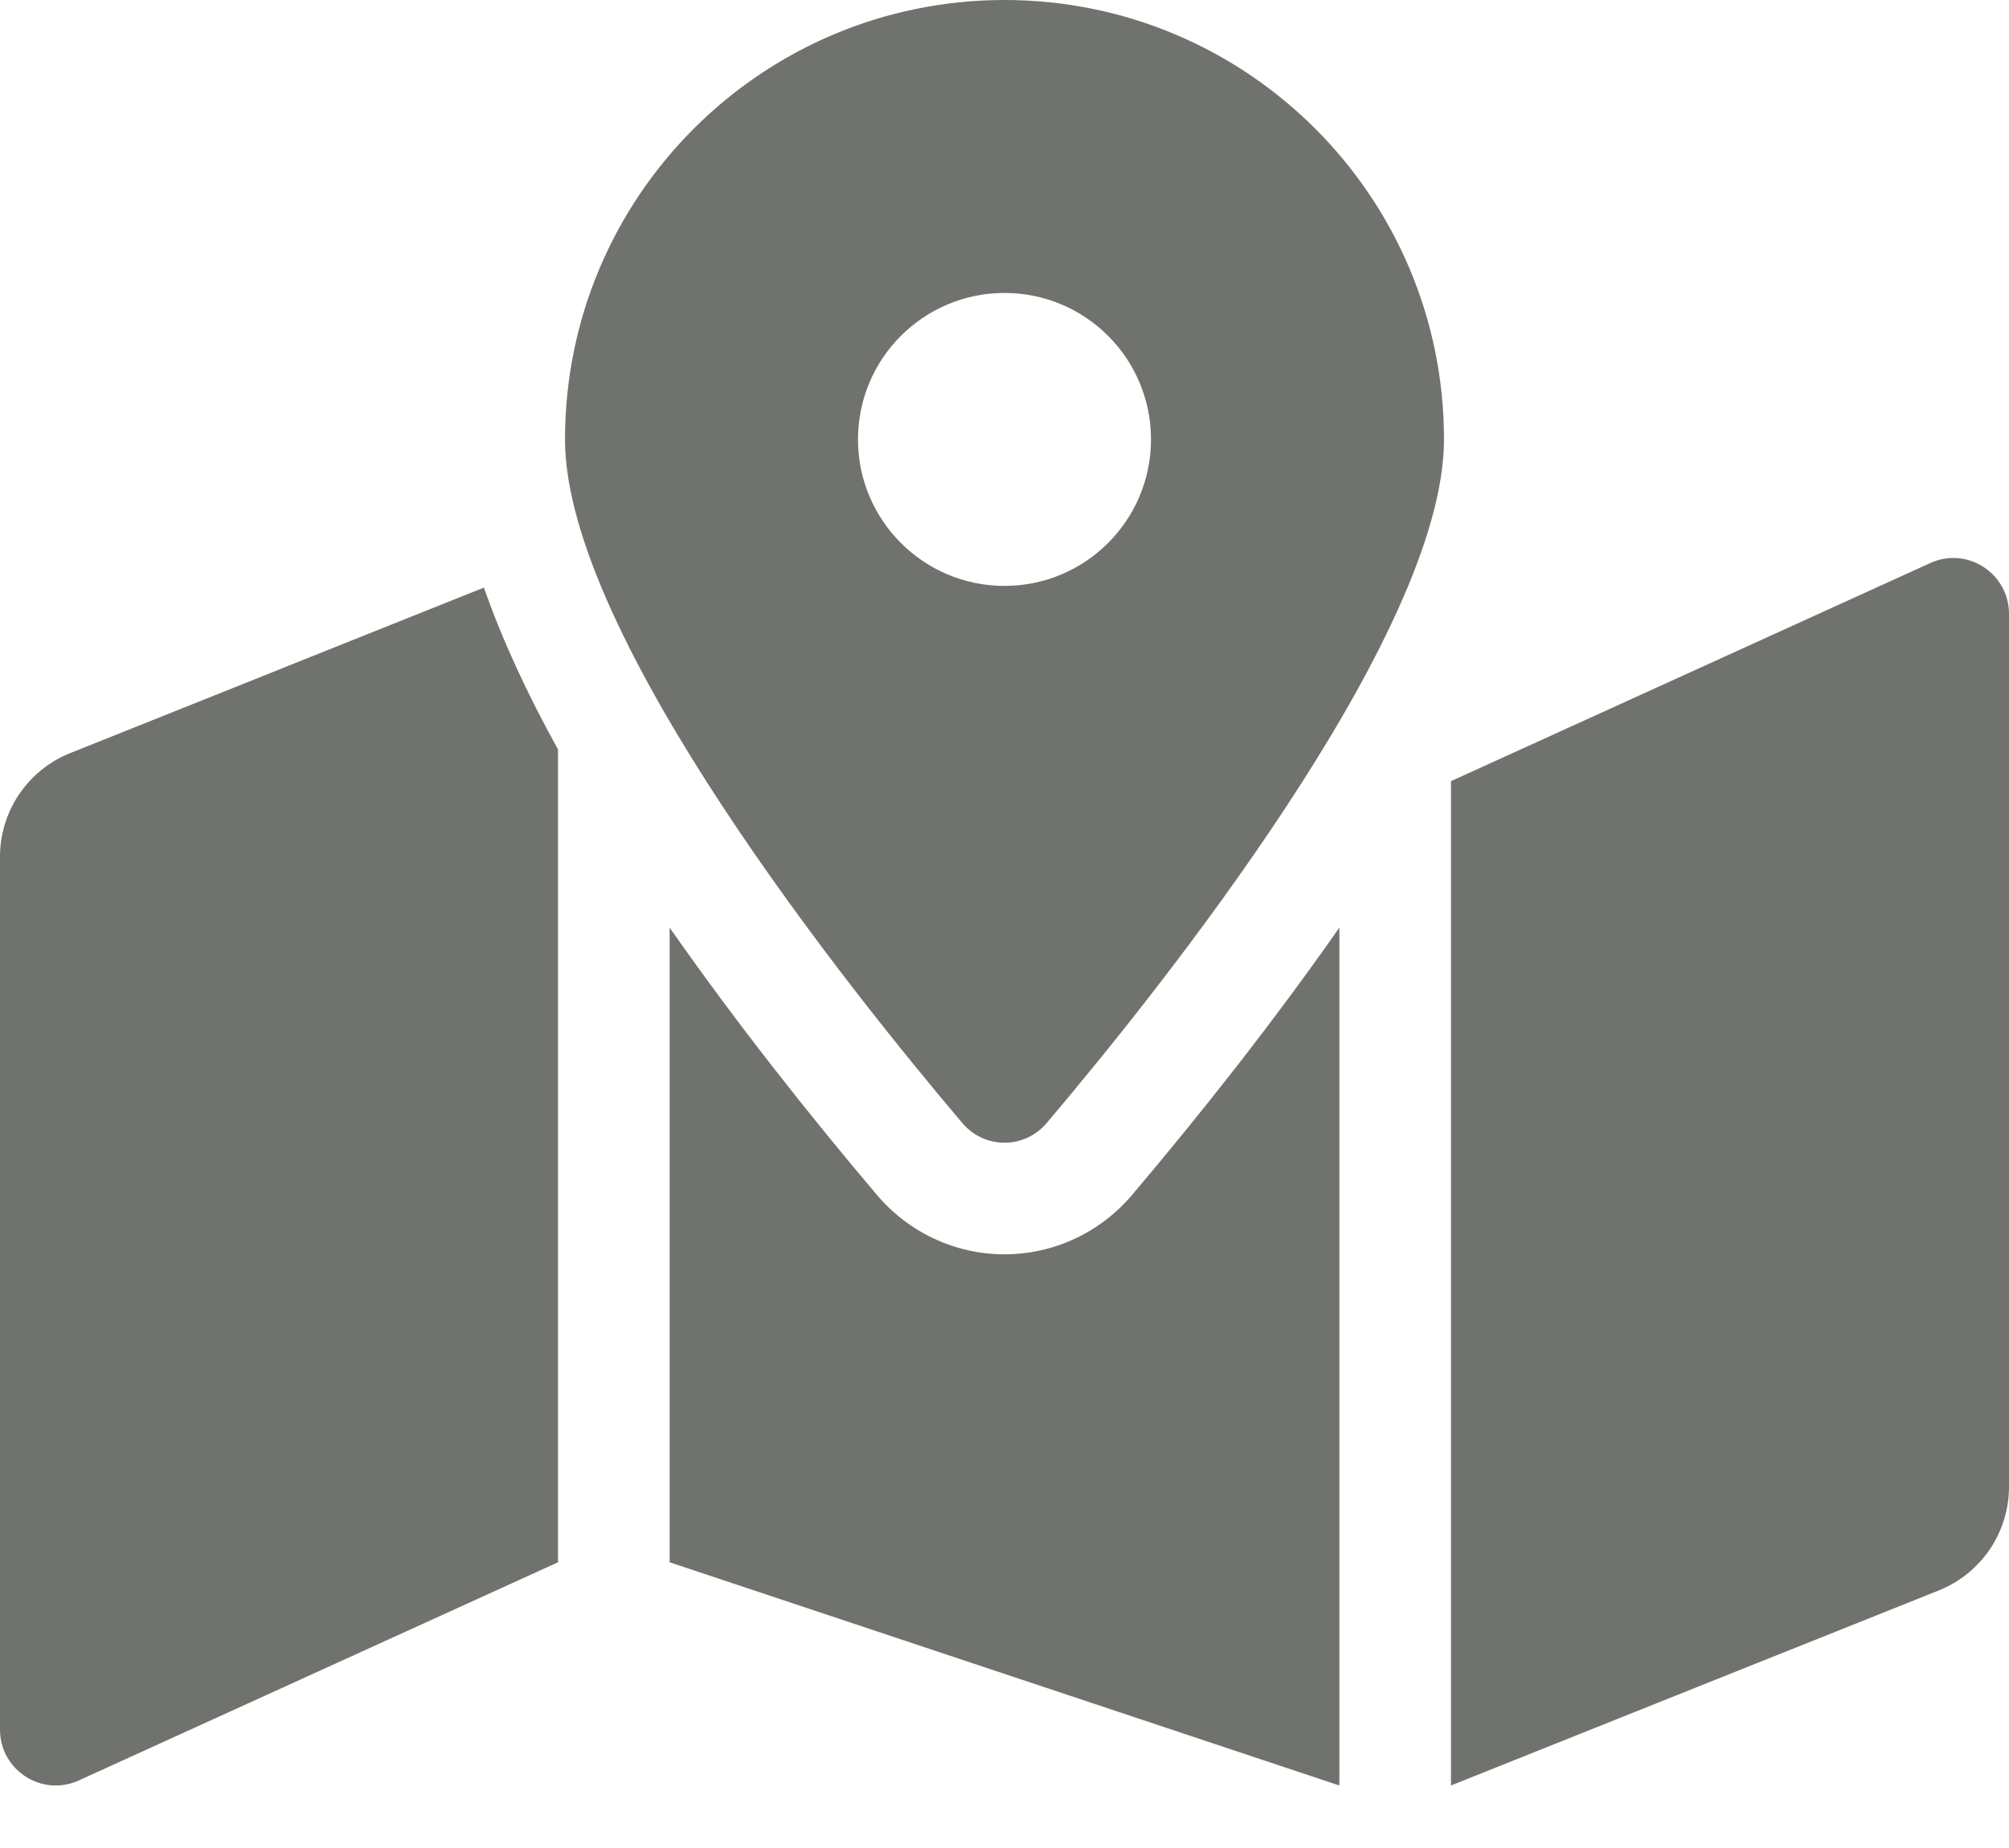 <svg width="25" height="23" viewBox="0 0 25 23" fill="none" xmlns="http://www.w3.org/2000/svg">
<path d="M12.5 0C9.48 0 7.031 2.448 7.031 5.469C7.031 7.911 10.605 12.361 11.975 13.977C12.252 14.304 12.748 14.304 13.025 13.977C14.395 12.361 17.969 7.911 17.969 5.469C17.969 2.448 15.52 0 12.5 0ZM12.5 7.292C11.493 7.292 10.677 6.476 10.677 5.469C10.677 4.462 11.493 3.646 12.5 3.646C13.507 3.646 14.323 4.462 14.323 5.469C14.323 6.476 13.507 7.292 12.5 7.292ZM0.873 9.373C0.616 9.476 0.395 9.654 0.239 9.884C0.083 10.114 6.17278e-05 10.385 0 10.662L0 21.527C0 22.018 0.496 22.354 0.952 22.172L6.944 19.444V9.328C6.561 8.635 6.247 7.959 6.022 7.313L0.873 9.373ZM12.5 15.611C11.889 15.611 11.312 15.342 10.915 14.875C10.062 13.868 9.155 12.721 8.333 11.545V19.444L16.667 22.222V11.545C15.845 12.721 14.938 13.868 14.085 14.875C13.688 15.342 13.111 15.611 12.5 15.611ZM24.048 6.995L18.056 9.722V22.222L24.127 19.794C24.384 19.691 24.605 19.513 24.761 19.283C24.917 19.053 25 18.782 25 18.504V7.64C25 7.148 24.504 6.812 24.048 6.995Z" fill="#70736D"/>
</svg>
